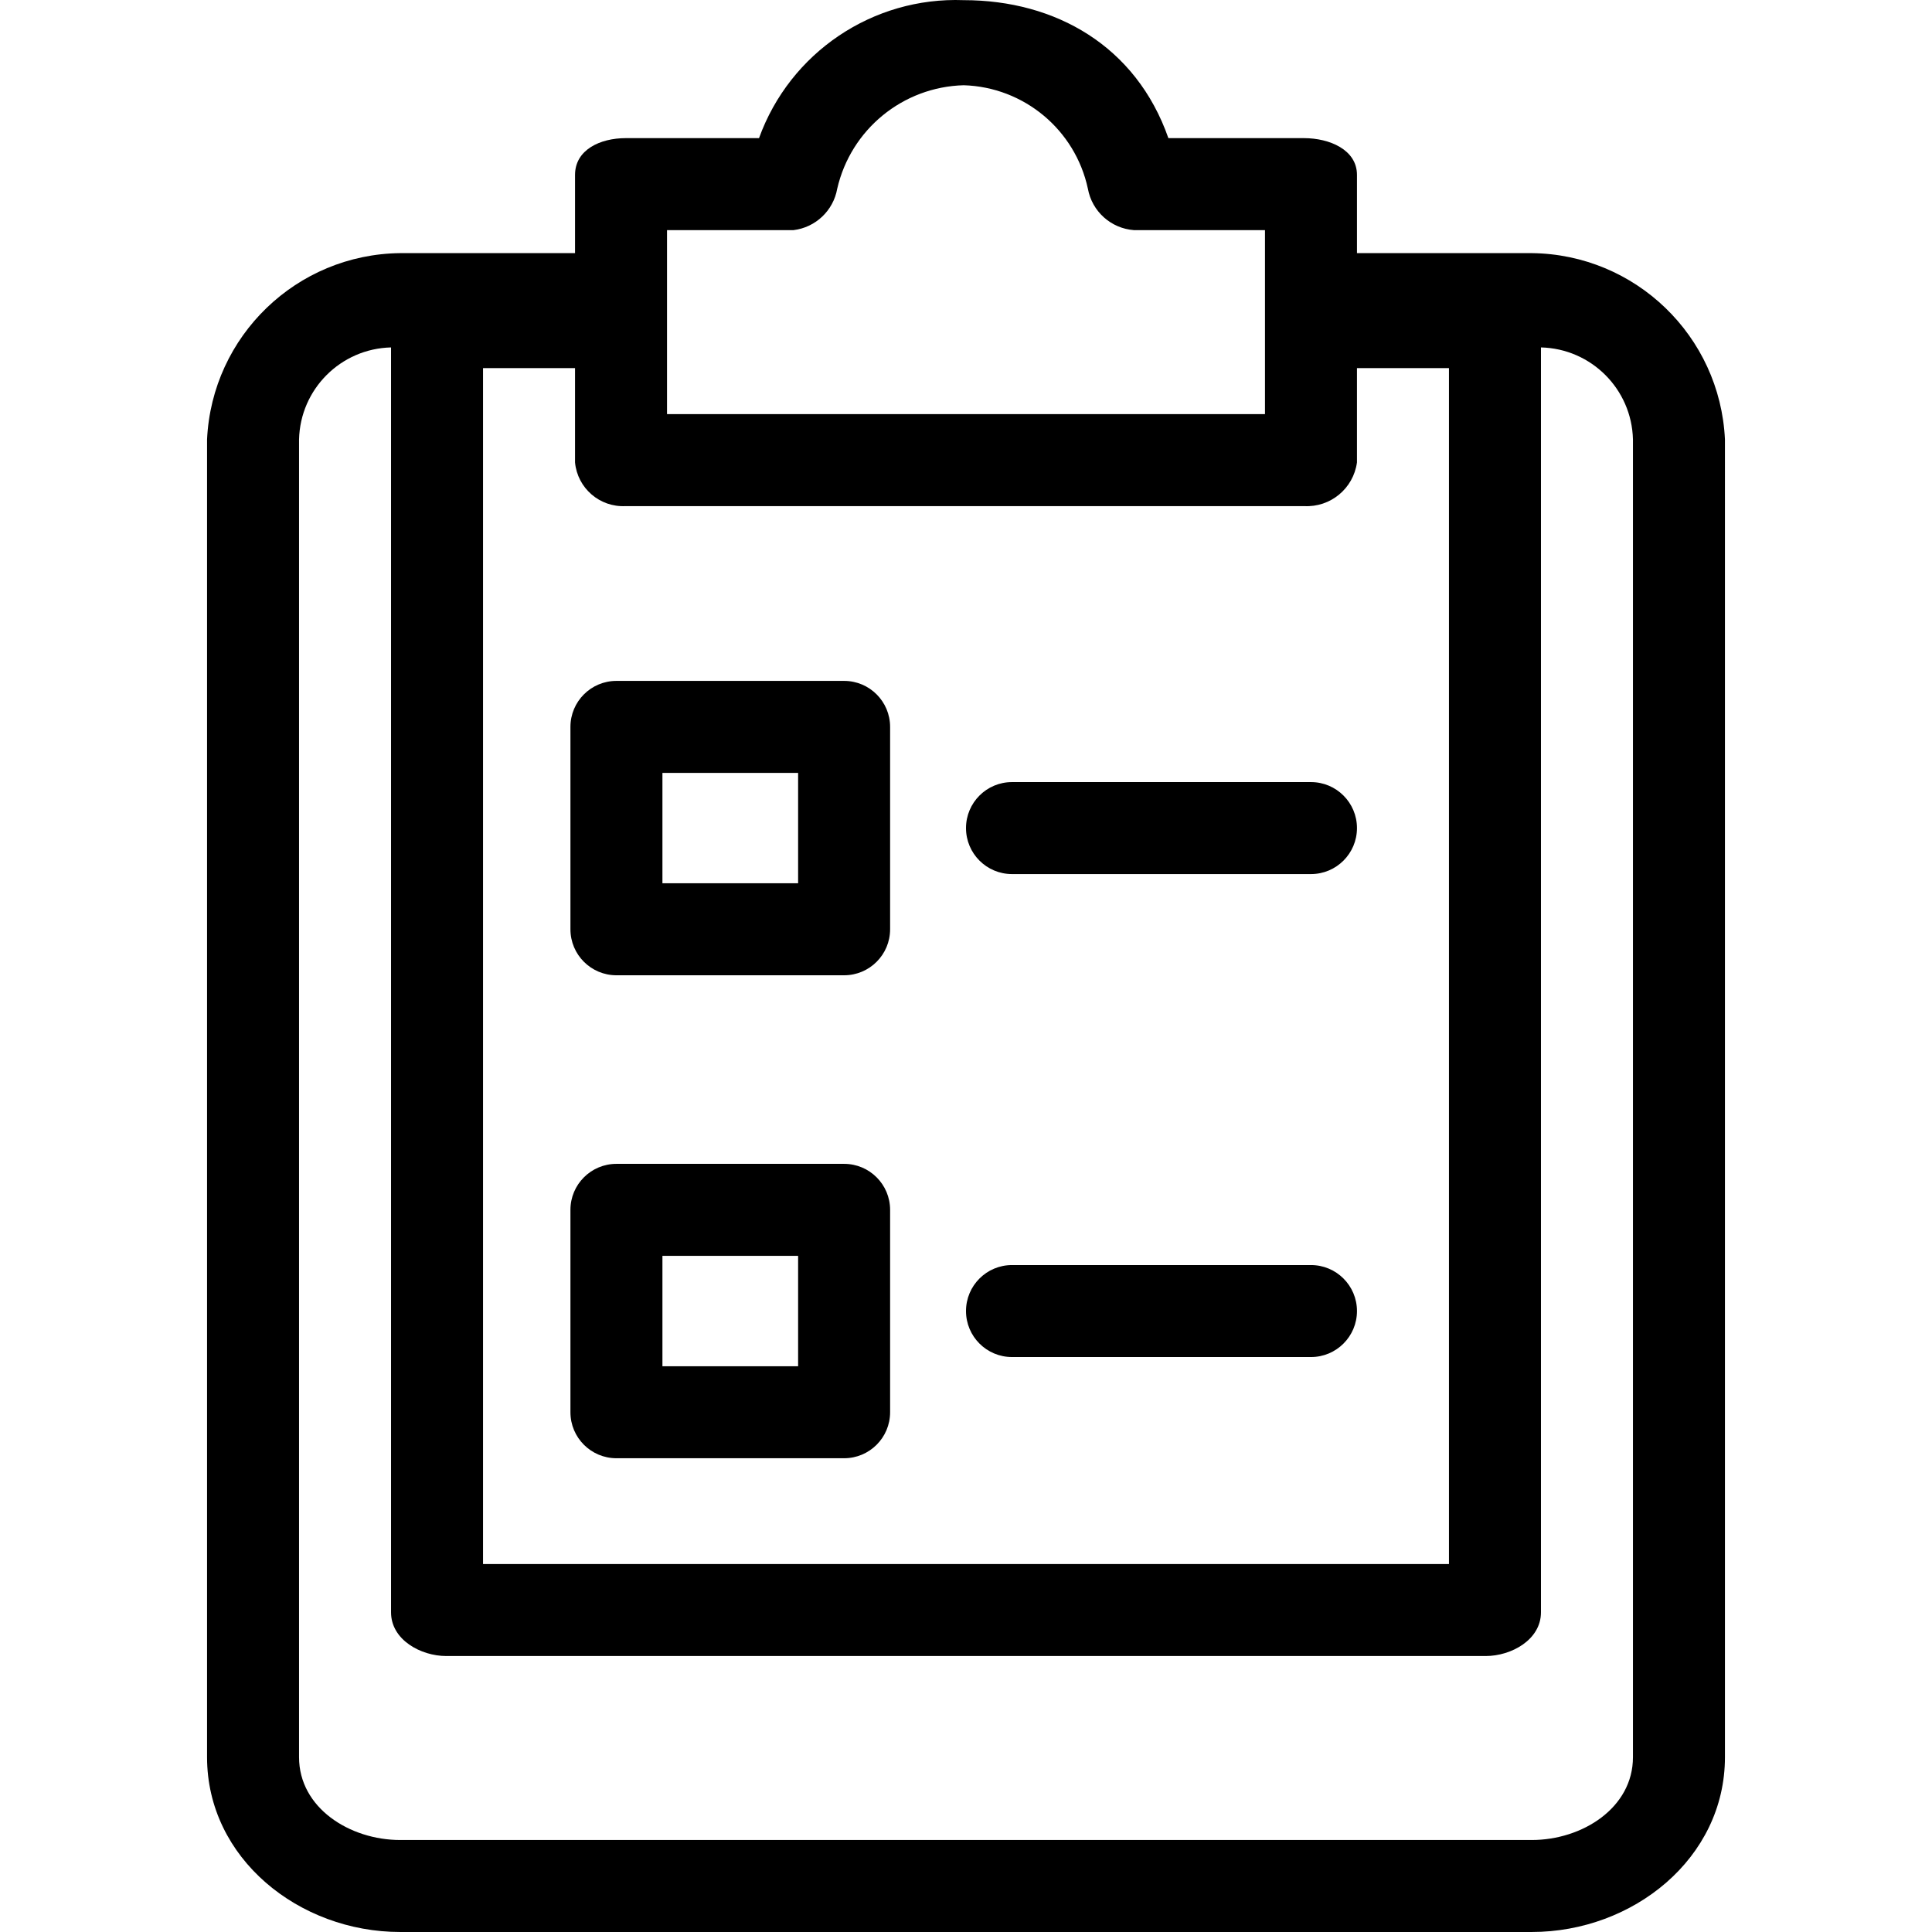 <?xml version="1.0" encoding="iso-8859-1"?>
<!-- Generator: Adobe Illustrator 19.0.0, SVG Export Plug-In . SVG Version: 6.00 Build 0)  -->
<svg version="1.1" id="Capa_1" xmlns="http://www.w3.org/2000/svg" xmlns:xlink="http://www.w3.org/1999/xlink" x="0px" y="0px"
	 viewBox="0 0 438.891 438.891" style="enable-background:new 0 0 438.891 438.891;" xml:space="preserve">
<g>
	<g>
		<g>
			<path d="M229.895,198.564h67.918c5.771,0,10.449-4.678,10.449-10.449s-4.678-10.449-10.449-10.449h-67.918
				c-5.771,0-10.449,4.678-10.449,10.449S224.124,198.564,229.895,198.564z"/>
			<path d="M191.756,154.679h-51.722c-5.771,0-10.449,4.678-10.449,10.449v45.976c0,5.771,4.678,10.449,10.449,10.449h51.722
				c5.771,0,10.449-4.678,10.449-10.449v-45.976C202.205,159.357,197.527,154.679,191.756,154.679z M181.307,200.654h-30.824
				v-25.078h30.824V200.654z"/>
			<path d="M297.813,287.381h-67.918c-5.771,0-10.449,4.678-10.449,10.449c0,5.771,4.678,10.449,10.449,10.449h67.918
				c5.771,0,10.449-4.678,10.449-10.449C308.262,292.059,303.584,287.381,297.813,287.381z"/>
			<path d="M191.756,264.393h-51.722c-5.771,0-10.449,4.678-10.449,10.449v45.976c0,5.771,4.678,10.449,10.449,10.449h51.722
				c5.771,0,10.449-4.678,10.449-10.449v-45.976C202.205,269.071,197.527,264.393,191.756,264.393z M181.307,310.369h-30.824
				v-25.078h30.824V310.369z"/>
		</g>
	</g>
</g>
<g>
	<g>
		<path d="M347.968,57.503h-39.706V39.74c0-5.747-6.269-8.359-12.016-8.359h-30.824c-7.314-20.898-25.6-31.347-46.498-31.347
			c-20.668-0.777-39.467,11.896-46.498,31.347h-30.302c-5.747,0-11.494,2.612-11.494,8.359v17.763H90.923
			c-23.53,0.251-42.78,18.813-43.886,42.318v299.363c0,22.988,20.898,39.706,43.886,39.706h257.045
			c22.988,0,43.886-16.718,43.886-39.706V99.822C390.748,76.316,371.498,57.754,347.968,57.503z M151.527,52.279h28.735
			c5.016-0.612,9.045-4.428,9.927-9.404c3.094-13.474,14.915-23.146,28.735-23.51c13.692,0.415,25.335,10.117,28.212,23.51
			c0.937,5.148,5.232,9.013,10.449,9.404h29.78v41.796H151.527V52.279z M109.731,83.626h20.898v21.42
			c0.552,5.854,5.622,10.233,11.494,9.927h154.122c5.98,0.327,11.209-3.992,12.016-9.927v-21.42h20.898v271.673H109.731V83.626z
			 M370.956,399.185c0,11.494-11.494,18.808-22.988,18.808H90.923c-11.494,0-22.988-7.314-22.988-18.808V99.822
			c0.275-11.426,9.472-20.623,20.898-20.898v287.347c0,6.269,6.792,9.927,12.539,9.927h236.147c5.747,0,12.539-3.657,12.539-9.927
			V78.924c11.426,0.275,20.622,9.472,20.898,20.898V399.185z"/>
	</g>
</g>
<g>
</g>
<g>
</g>
<g>
</g>
<g>
</g>
<g>
</g>
<g>
</g>
<g>
</g>
<g>
</g>
<g>
</g>
<g>
</g>
<g>
</g>
<g>
</g>
<g>
</g>
<g>
</g>
<g>
</g>
</svg>
